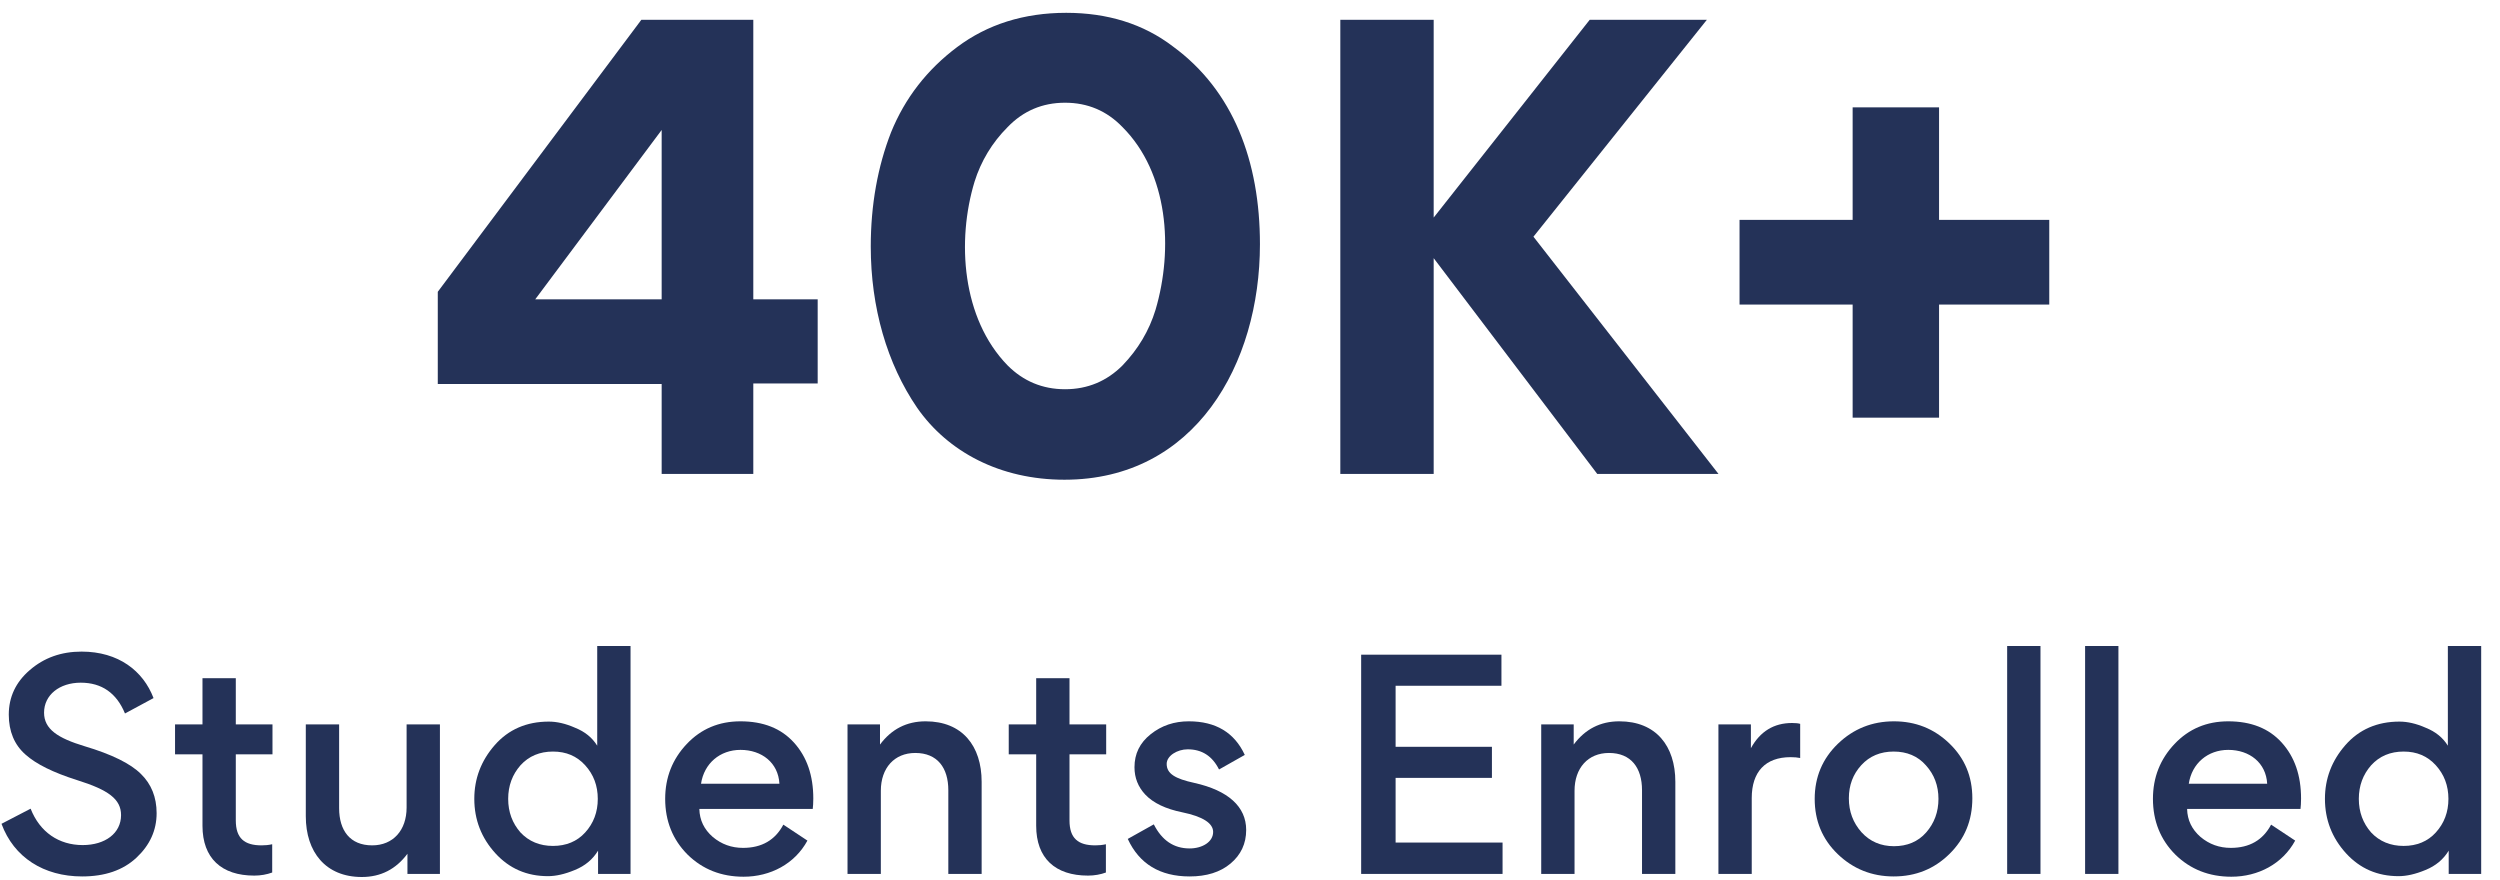 <svg width="125" height="44" viewBox="0 0 125 44" fill="none" xmlns="http://www.w3.org/2000/svg">
<g id="40K+ Students Enrolled">
<path d="M33.083 19.201V23.696H37.665V19.172H40.884V14.967H37.665V0.989H32.068L21.889 14.59V19.201H33.083ZM33.083 6.499V14.967H26.761L33.083 6.499Z" fill="#243258"/>
<path d="M43.538 12.328C43.538 15.373 44.35 18.186 45.858 20.39C47.395 22.594 50.005 23.986 53.224 23.986C59.749 23.986 62.997 18.215 62.997 12.212C62.997 8.065 61.663 4.527 58.647 2.323C57.168 1.192 55.37 0.641 53.311 0.641C51.194 0.641 49.367 1.221 47.859 2.352C46.351 3.483 45.249 4.904 44.553 6.615C43.886 8.326 43.538 10.24 43.538 12.328ZM48.729 9.08C49.048 8.065 49.599 7.137 50.382 6.354C51.165 5.542 52.122 5.136 53.253 5.136C54.384 5.136 55.341 5.542 56.124 6.354C58.415 8.645 58.676 12.444 57.777 15.489C57.458 16.533 56.907 17.461 56.124 18.273C55.341 19.056 54.384 19.462 53.253 19.462C52.122 19.462 51.165 19.056 50.382 18.273C48.091 15.924 47.83 12.038 48.729 9.08Z" fill="#243258"/>
<path d="M71.684 23.696V12.908L79.862 23.696H85.924L76.672 11.835L85.344 0.989H79.486L71.684 10.878V0.989H67.016V23.696H71.684Z" fill="#243258"/>
<path d="M96.953 20.883V15.228H102.463V10.994H96.953V5.368H92.632V10.994H86.977V15.228H92.632V20.883H96.953Z" fill="#243258"/>
<path d="M4.107 43.822C5.241 43.822 6.151 43.514 6.823 42.884C7.495 42.254 7.831 41.512 7.831 40.658C7.831 39.86 7.565 39.202 7.047 38.698C6.529 38.18 5.591 37.718 4.233 37.312C2.889 36.906 2.203 36.458 2.203 35.632C2.203 34.75 2.973 34.134 4.037 34.134C5.087 34.134 5.829 34.652 6.249 35.674L7.677 34.904C7.159 33.546 5.927 32.58 4.079 32.58C3.057 32.58 2.203 32.888 1.489 33.504C0.789 34.106 0.439 34.848 0.439 35.73C0.439 36.57 0.719 37.242 1.279 37.732C1.811 38.208 2.665 38.628 3.855 39.006C5.423 39.496 6.053 39.958 6.053 40.756C6.053 41.666 5.255 42.254 4.135 42.254C2.945 42.254 1.993 41.61 1.531 40.434L0.075 41.19C0.691 42.87 2.189 43.822 4.107 43.822Z" fill="#243258"/>
<path d="M13.624 37.718V36.22H11.79V33.91H10.124V36.22H8.752V37.718H10.124V41.288C10.124 42.912 11.076 43.78 12.714 43.78C13.036 43.78 13.344 43.724 13.61 43.626V42.212C13.428 42.254 13.246 42.268 13.078 42.268C12.224 42.268 11.79 41.918 11.79 41.022V37.718H13.624Z" fill="#243258"/>
<path d="M15.29 36.22V40.812C15.29 42.604 16.284 43.85 18.09 43.85C19.042 43.85 19.798 43.458 20.372 42.688V43.696H21.996V36.22H20.33V40.378C20.33 41.512 19.658 42.268 18.608 42.268C17.502 42.268 16.956 41.526 16.956 40.406V36.22H15.29Z" fill="#243258"/>
<path d="M23.715 39.944C23.715 40.98 24.065 41.89 24.765 42.66C25.465 43.43 26.347 43.808 27.397 43.808C27.789 43.808 28.237 43.71 28.741 43.5C29.259 43.29 29.637 42.968 29.903 42.534V43.696H31.527V32.3H29.861V37.284C29.609 36.878 29.245 36.584 28.755 36.388C28.279 36.178 27.845 36.08 27.439 36.08C26.333 36.08 25.423 36.472 24.737 37.256C24.051 38.04 23.715 38.936 23.715 39.944ZM27.649 37.578C28.307 37.578 28.839 37.802 29.259 38.264C29.679 38.726 29.889 39.286 29.889 39.944C29.889 40.602 29.679 41.162 29.259 41.624C28.853 42.072 28.307 42.296 27.649 42.296C26.991 42.296 26.445 42.072 26.025 41.624C25.619 41.162 25.409 40.602 25.409 39.944C25.409 39.286 25.619 38.726 26.025 38.264C26.445 37.802 26.991 37.578 27.649 37.578Z" fill="#243258"/>
<path d="M40.637 40.448C40.651 40.322 40.665 40.154 40.665 39.93C40.665 38.768 40.343 37.844 39.699 37.13C39.055 36.416 38.159 36.066 37.025 36.066C35.947 36.066 35.051 36.444 34.337 37.2C33.623 37.956 33.259 38.866 33.259 39.944C33.259 41.05 33.637 41.988 34.379 42.73C35.135 43.472 36.073 43.836 37.179 43.836C38.523 43.836 39.741 43.192 40.371 42.03L39.167 41.232C38.761 42.002 38.089 42.394 37.151 42.394C36.577 42.394 36.073 42.212 35.639 41.848C35.205 41.47 34.981 41.008 34.967 40.448H40.637ZM37.025 37.494C38.089 37.494 38.915 38.138 38.971 39.188H35.051C35.205 38.166 36.003 37.494 37.025 37.494Z" fill="#243258"/>
<path d="M49.082 43.696V39.09C49.082 37.298 48.116 36.066 46.282 36.066C45.33 36.066 44.574 36.458 44 37.228V36.22H42.376V43.696H44.042V39.538C44.042 38.404 44.714 37.648 45.764 37.648C46.87 37.648 47.416 38.39 47.416 39.51V43.696H49.082Z" fill="#243258"/>
<path d="M55.309 37.718V36.22H53.475V33.91H51.809V36.22H50.437V37.718H51.809V41.288C51.809 42.912 52.761 43.78 54.399 43.78C54.721 43.78 55.029 43.724 55.295 43.626V42.212C55.113 42.254 54.931 42.268 54.763 42.268C53.909 42.268 53.475 41.918 53.475 41.022V37.718H55.309Z" fill="#243258"/>
<path d="M59.481 43.822C60.322 43.822 61.008 43.612 61.526 43.178C62.044 42.744 62.309 42.184 62.309 41.498C62.309 40.336 61.413 39.524 59.719 39.146C58.754 38.936 58.334 38.684 58.334 38.194C58.334 37.788 58.865 37.466 59.383 37.466C60.097 37.466 60.615 37.802 60.952 38.474L62.239 37.746C61.721 36.626 60.783 36.066 59.44 36.066C58.712 36.066 58.081 36.276 57.535 36.71C56.989 37.144 56.724 37.69 56.724 38.362C56.724 38.894 56.906 39.342 57.255 39.72C57.661 40.154 58.291 40.448 59.117 40.616C60.139 40.826 60.657 41.162 60.657 41.596C60.657 42.1 60.111 42.422 59.481 42.422C58.684 42.422 58.096 42.016 57.69 41.218L56.388 41.946C56.962 43.192 57.998 43.822 59.481 43.822Z" fill="#243258"/>
<path d="M75.072 34.288V32.734H68.058V43.696H75.128V42.128H69.78V38.894H74.596V37.34H69.78V34.288H75.072Z" fill="#243258"/>
<path d="M83.767 43.696V39.09C83.767 37.298 82.801 36.066 80.967 36.066C80.015 36.066 79.259 36.458 78.685 37.228V36.22H77.061V43.696H78.727V39.538C78.727 38.404 79.399 37.648 80.449 37.648C81.555 37.648 82.101 38.39 82.101 39.51V43.696H83.767Z" fill="#243258"/>
<path d="M90.009 36.192C89.911 36.164 89.785 36.15 89.603 36.15C88.693 36.15 88.007 36.57 87.545 37.41V36.22H85.921V43.696H87.587V39.902C87.587 38.6 88.259 37.858 89.533 37.858C89.715 37.858 89.869 37.872 90.009 37.9V36.192Z" fill="#243258"/>
<path d="M94.697 36.066C93.605 36.066 92.667 36.444 91.897 37.186C91.127 37.928 90.735 38.852 90.735 39.944C90.735 41.036 91.113 41.96 91.883 42.702C92.653 43.444 93.591 43.822 94.683 43.822C95.789 43.822 96.713 43.444 97.469 42.702C98.239 41.946 98.617 41.022 98.617 39.916C98.617 38.824 98.239 37.914 97.469 37.172C96.699 36.43 95.775 36.066 94.697 36.066ZM93.059 38.264C93.479 37.802 94.025 37.578 94.683 37.578C95.341 37.578 95.887 37.802 96.293 38.264C96.713 38.726 96.923 39.286 96.923 39.944C96.923 40.602 96.713 41.162 96.307 41.624C95.901 42.086 95.355 42.31 94.697 42.31C94.039 42.31 93.493 42.072 93.073 41.61C92.653 41.134 92.443 40.574 92.443 39.916C92.443 39.258 92.653 38.712 93.059 38.264Z" fill="#243258"/>
<path d="M100.358 43.696H102.024V32.3H100.358V43.696Z" fill="#243258"/>
<path d="M104.255 43.696H105.921V32.3H104.255V43.696Z" fill="#243258"/>
<path d="M115.025 40.448C115.039 40.322 115.053 40.154 115.053 39.93C115.053 38.768 114.731 37.844 114.087 37.13C113.443 36.416 112.547 36.066 111.413 36.066C110.335 36.066 109.439 36.444 108.725 37.2C108.011 37.956 107.647 38.866 107.647 39.944C107.647 41.05 108.025 41.988 108.767 42.73C109.523 43.472 110.461 43.836 111.567 43.836C112.911 43.836 114.129 43.192 114.759 42.03L113.555 41.232C113.149 42.002 112.477 42.394 111.539 42.394C110.965 42.394 110.461 42.212 110.027 41.848C109.593 41.47 109.369 41.008 109.355 40.448H115.025ZM111.413 37.494C112.477 37.494 113.303 38.138 113.359 39.188H109.439C109.593 38.166 110.391 37.494 111.413 37.494Z" fill="#243258"/>
<path d="M116.247 39.944C116.247 40.98 116.597 41.89 117.297 42.66C117.997 43.43 118.879 43.808 119.929 43.808C120.321 43.808 120.769 43.71 121.273 43.5C121.791 43.29 122.169 42.968 122.435 42.534V43.696H124.059V32.3H122.393V37.284C122.141 36.878 121.777 36.584 121.287 36.388C120.811 36.178 120.377 36.08 119.971 36.08C118.865 36.08 117.955 36.472 117.269 37.256C116.583 38.04 116.247 38.936 116.247 39.944ZM120.181 37.578C120.839 37.578 121.371 37.802 121.791 38.264C122.211 38.726 122.421 39.286 122.421 39.944C122.421 40.602 122.211 41.162 121.791 41.624C121.385 42.072 120.839 42.296 120.181 42.296C119.523 42.296 118.977 42.072 118.557 41.624C118.151 41.162 117.941 40.602 117.941 39.944C117.941 39.286 118.151 38.726 118.557 38.264C118.977 37.802 119.523 37.578 120.181 37.578Z" fill="#243258"/>
</g>
</svg>
